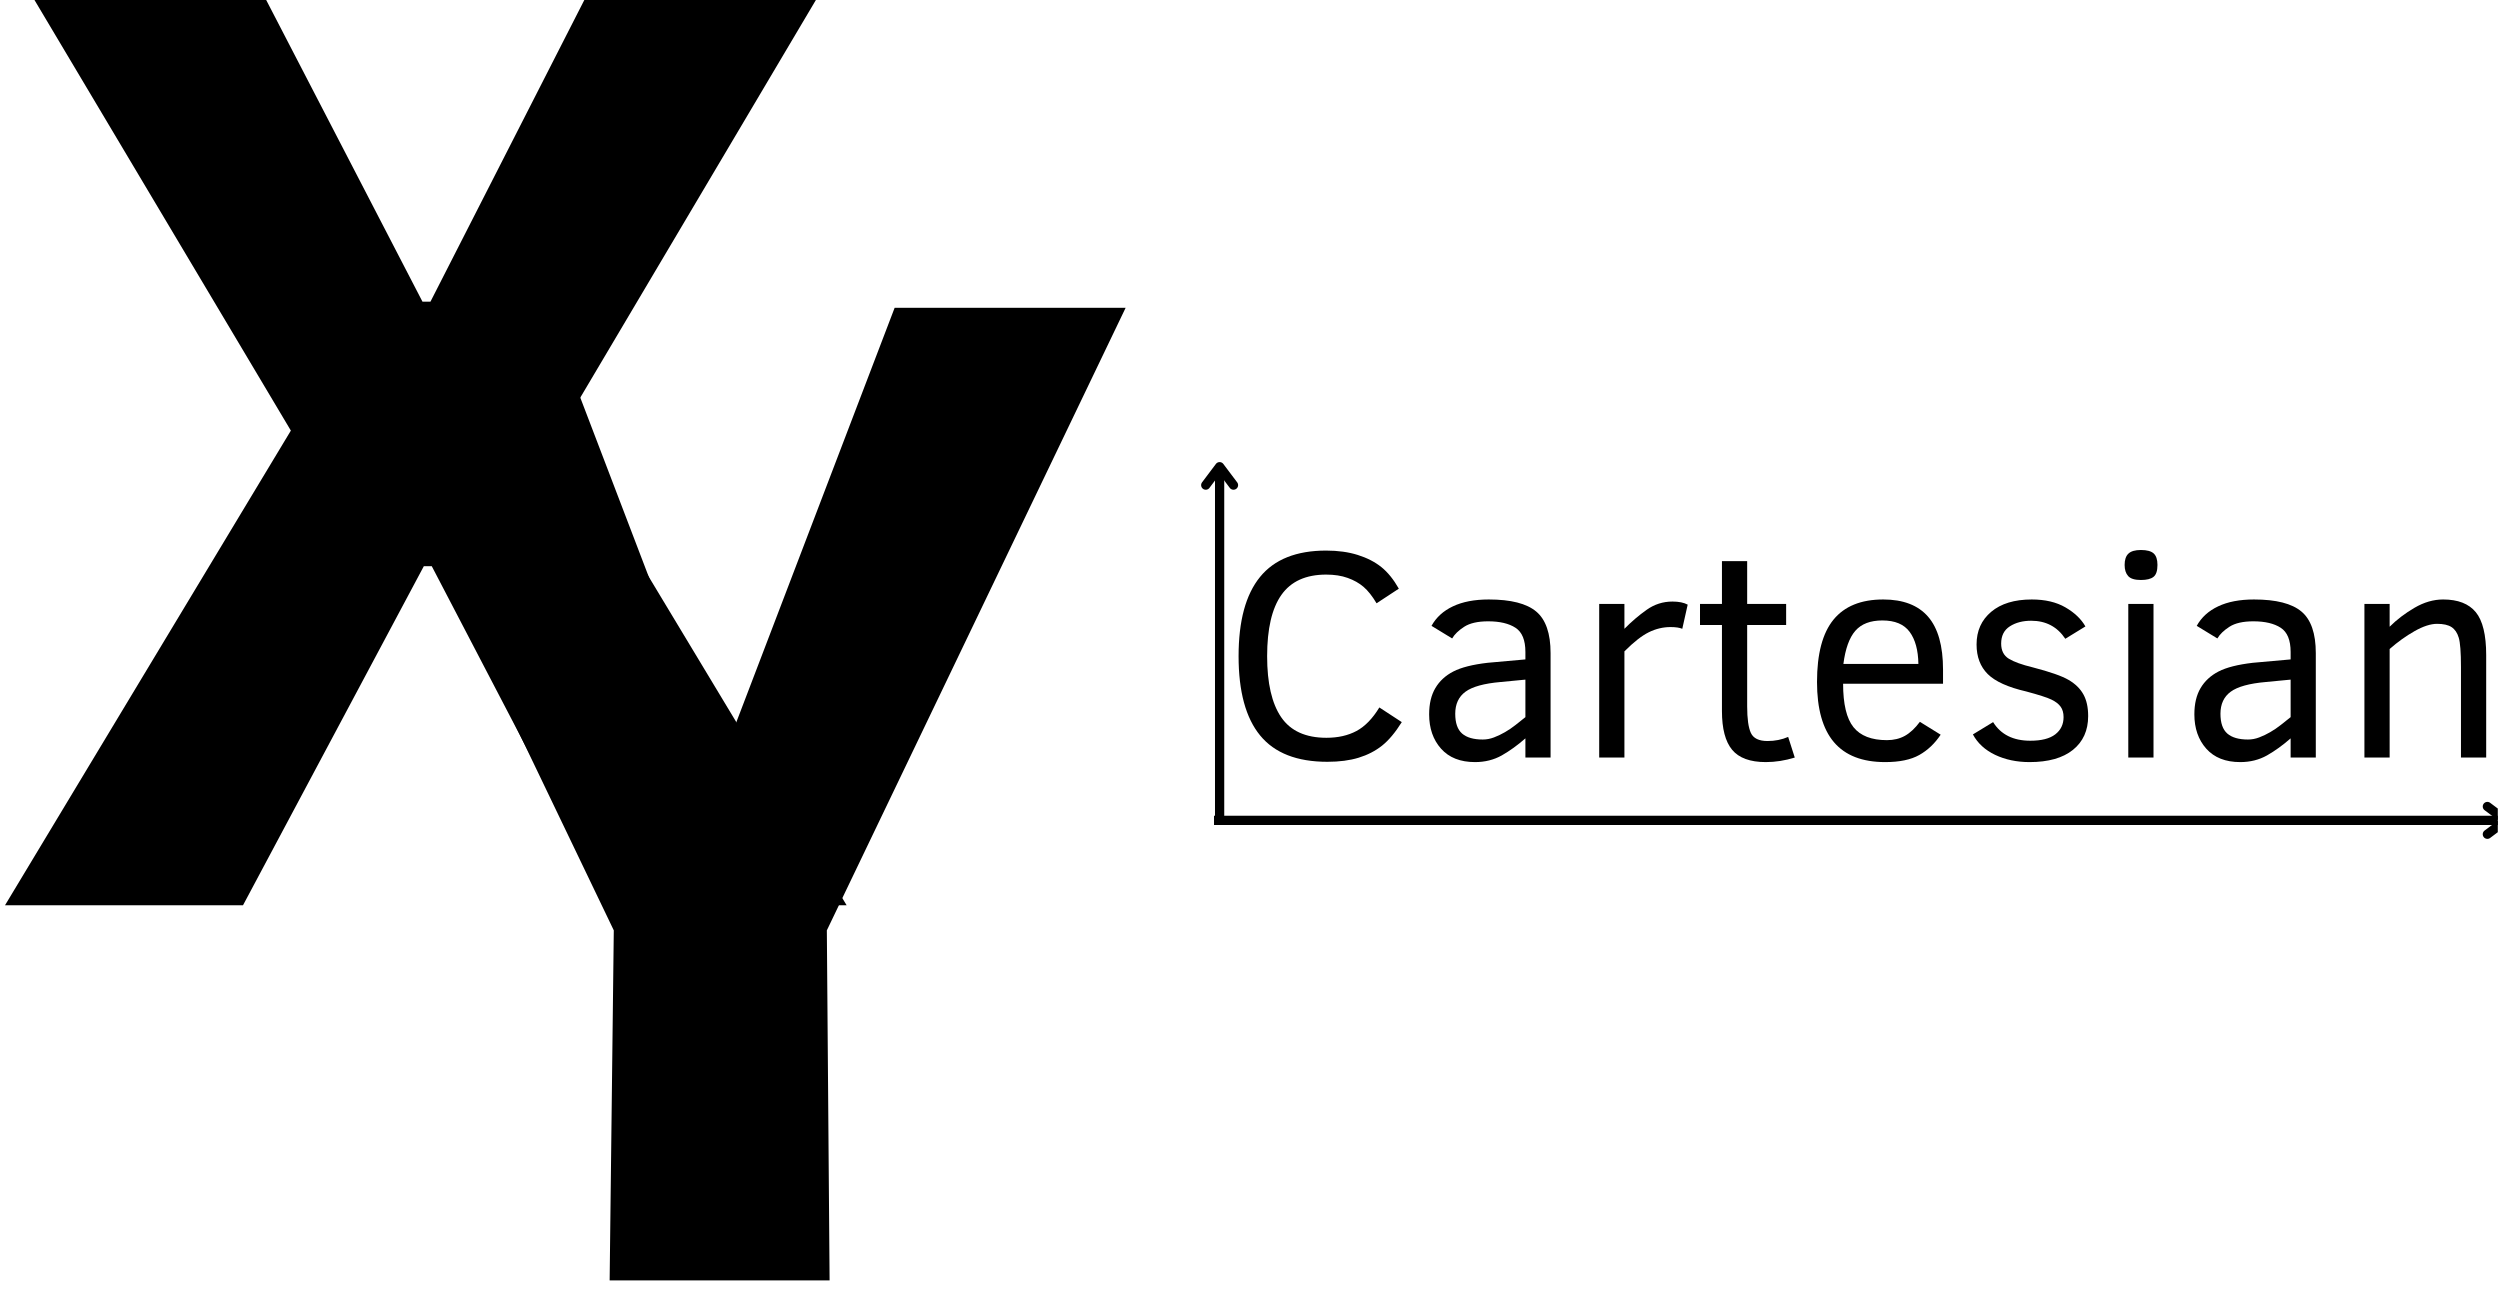 <svg xmlns="http://www.w3.org/2000/svg" xmlns:xlink="http://www.w3.org/1999/xlink" width="1080" zoomAndPan="magnify" viewBox="0 0 810 425.25" height="567" preserveAspectRatio="xMidYMid meet" version="1.0"><defs><g/><clipPath id="3c2381faba"><path d="M 391 264 L 809.285 264 L 809.285 268 L 391 268 Z M 391 264 " clip-rule="nonzero"/></clipPath><clipPath id="c6d00cbd25"><path d="M 804 259 L 809.285 259 L 809.285 272 L 804 272 Z M 804 259 " clip-rule="nonzero"/></clipPath></defs><g fill="#000000" fill-opacity="1"><g transform="translate(4.644, 293.296)"><g><path d="M -3.016 0 L 89.594 -153.781 L 0.859 -302.812 L 76.672 -302.812 L 132.234 -195.562 L 134.828 -195.562 L 189.531 -302.812 L 265.344 -302.812 L 177.031 -153.781 L 269.656 0 L 192.547 0 L 135.25 -109.844 L 132.672 -109.844 L 74.094 0 Z M -3.016 0 "/></g></g></g><g fill="#000000" fill-opacity="1"><g transform="translate(103.835, 414.842)"><g><path d="M 93.688 0 L 95.031 -113.406 L -1.797 -315.125 L 73.062 -315.125 L 128.203 -170.781 L 130.891 -170.781 L 186.031 -315.125 L 260.875 -315.125 L 164.062 -113.406 L 164.953 0 Z M 93.688 0 "/></g></g></g><g fill="#000000" fill-opacity="1"><g transform="translate(395.176, 245.449)"><g><path d="M 59 -11.484 C 56.906 -8.129 54.773 -5.586 52.609 -3.859 C 50.441 -2.141 47.914 -0.836 45.031 0.047 C 42.156 0.93 38.773 1.375 34.891 1.375 C 25.047 1.375 17.789 -1.461 13.125 -7.141 C 8.457 -12.816 6.125 -21.383 6.125 -32.844 C 6.125 -44.27 8.441 -52.828 13.078 -58.516 C 17.711 -64.211 24.852 -67.062 34.5 -67.062 C 38.332 -67.062 41.75 -66.586 44.75 -65.641 C 47.758 -64.691 50.301 -63.383 52.375 -61.719 C 54.445 -60.062 56.336 -57.727 58.047 -54.719 L 50.828 -49.984 C 49.441 -52.316 48.035 -54.094 46.609 -55.312 C 45.18 -56.531 43.469 -57.492 41.469 -58.203 C 39.477 -58.922 37.156 -59.281 34.5 -59.281 C 27.926 -59.281 23.094 -57.086 20 -52.703 C 16.914 -48.328 15.375 -41.707 15.375 -32.844 C 15.375 -24.113 16.891 -17.523 19.922 -13.078 C 22.961 -8.629 27.852 -6.406 34.594 -6.406 C 38.332 -6.406 41.578 -7.141 44.328 -8.609 C 47.078 -10.086 49.547 -12.629 51.734 -16.234 Z M 59 -11.484 "/></g></g></g><g fill="#000000" fill-opacity="1"><g transform="translate(457.871, 245.449)"><g><path d="M 36.359 0 L 36.359 -6.219 C 33.828 -4 31.281 -2.16 28.719 -0.703 C 26.156 0.742 23.258 1.469 20.031 1.469 C 15.281 1.469 11.613 0.02 9.031 -2.875 C 6.457 -5.77 5.172 -9.477 5.172 -14 C 5.172 -17.414 5.844 -20.254 7.188 -22.516 C 8.531 -24.785 10.473 -26.578 13.016 -27.891 C 15.566 -29.203 19.266 -30.141 24.109 -30.703 L 36.359 -31.797 L 36.359 -34.219 C 36.359 -38.051 35.289 -40.66 33.156 -42.047 C 31.02 -43.441 28.066 -44.141 24.297 -44.141 C 20.941 -44.141 18.352 -43.551 16.531 -42.375 C 14.719 -41.207 13.414 -39.945 12.625 -38.594 L 5.938 -42.672 C 7.457 -45.422 9.773 -47.531 12.891 -49 C 16.004 -50.477 19.867 -51.219 24.484 -51.219 C 31.641 -51.219 36.766 -49.914 39.859 -47.312 C 42.961 -44.719 44.516 -40.227 44.516 -33.844 L 44.516 0 Z M 36.359 -25.25 L 28.375 -24.484 C 22.969 -24.016 19.156 -22.961 16.938 -21.328 C 14.727 -19.703 13.625 -17.32 13.625 -14.188 C 13.625 -11.219 14.363 -9.082 15.844 -7.781 C 17.332 -6.488 19.566 -5.844 22.547 -5.844 C 23.773 -5.844 24.988 -6.07 26.188 -6.531 C 27.395 -6.988 28.582 -7.555 29.75 -8.234 C 30.926 -8.91 32.062 -9.68 33.156 -10.547 C 34.25 -11.422 35.316 -12.27 36.359 -13.094 Z M 36.359 -25.25 "/></g></g></g><g fill="#000000" fill-opacity="1"><g transform="translate(510.077, 245.449)"><g><path d="M 34.984 -41.719 C 34.098 -42.094 32.832 -42.281 31.188 -42.281 C 28.75 -42.281 26.395 -41.719 24.125 -40.594 C 21.863 -39.477 19.234 -37.414 16.234 -34.406 L 16.234 0 L 8.062 0 L 8.062 -49.781 L 16.234 -49.781 L 16.234 -41.719 C 18.516 -44.031 20.91 -46.078 23.422 -47.859 C 25.941 -49.648 28.734 -50.547 31.797 -50.547 C 33.859 -50.547 35.504 -50.211 36.734 -49.547 Z M 34.984 -41.719 "/></g></g></g><g fill="#000000" fill-opacity="1"><g transform="translate(548.567, 245.449)"><g><path d="M 32.938 0 C 29.77 0.977 26.641 1.469 23.547 1.469 C 18.484 1.469 14.848 0.141 12.641 -2.516 C 10.441 -5.172 9.344 -9.348 9.344 -15.047 L 9.344 -42.953 L 2.234 -42.953 L 2.234 -49.781 L 9.344 -49.781 L 9.344 -63.641 L 17.516 -63.641 L 17.516 -49.781 L 30.141 -49.781 L 30.141 -42.953 L 17.516 -42.953 L 17.516 -16.609 C 17.516 -12.586 17.914 -9.707 18.719 -7.969 C 19.531 -6.227 21.328 -5.359 24.109 -5.359 C 26.516 -5.359 28.742 -5.801 30.797 -6.688 Z M 32.938 0 "/></g></g></g><g fill="#000000" fill-opacity="1"><g transform="translate(583.166, 245.449)"><g><path d="M 14 -23.922 C 14 -17.336 15.117 -12.645 17.359 -9.844 C 19.609 -7.039 23.219 -5.641 28.188 -5.641 C 30.406 -5.641 32.352 -6.109 34.031 -7.047 C 35.707 -7.984 37.32 -9.492 38.875 -11.578 L 45.609 -7.406 C 43.711 -4.551 41.398 -2.359 38.672 -0.828 C 35.953 0.703 32.27 1.469 27.625 1.469 C 20.219 1.469 14.688 -0.68 11.031 -4.984 C 7.375 -9.285 5.547 -15.785 5.547 -24.484 C 5.547 -33.598 7.328 -40.332 10.891 -44.688 C 14.453 -49.039 19.82 -51.219 27 -51.219 C 33.457 -51.219 38.301 -49.359 41.531 -45.641 C 44.758 -41.922 46.375 -36.203 46.375 -28.484 L 46.375 -23.922 Z M 38.391 -30.328 C 38.328 -34.785 37.383 -38.25 35.562 -40.719 C 33.75 -43.188 30.801 -44.422 26.719 -44.422 C 22.832 -44.422 19.914 -43.305 17.969 -41.078 C 16.02 -38.848 14.727 -35.266 14.094 -30.328 Z M 38.391 -30.328 "/></g></g></g><g fill="#000000" fill-opacity="1"><g transform="translate(634.47, 245.449)"><g><path d="M 42.094 -13.438 C 42.094 -8.781 40.445 -5.129 37.156 -2.484 C 33.875 0.148 29.191 1.469 23.109 1.469 C 18.961 1.469 15.242 0.688 11.953 -0.875 C 8.672 -2.445 6.27 -4.656 4.75 -7.5 L 11.297 -11.484 C 13.797 -7.461 17.812 -5.453 23.344 -5.453 C 26.957 -5.453 29.656 -6.141 31.438 -7.516 C 33.227 -8.898 34.125 -10.758 34.125 -13.094 C 34.125 -14.488 33.805 -15.617 33.172 -16.484 C 32.547 -17.359 31.566 -18.117 30.234 -18.766 C 28.898 -19.422 26.176 -20.301 22.062 -21.406 C 16.145 -22.77 11.977 -24.648 9.562 -27.047 C 7.145 -29.453 5.938 -32.648 5.938 -36.641 C 5.938 -41.035 7.516 -44.562 10.672 -47.219 C 13.836 -49.883 18.223 -51.219 23.828 -51.219 C 28.16 -51.219 31.797 -50.363 34.734 -48.656 C 37.68 -46.945 39.836 -44.891 41.203 -42.484 L 34.688 -38.484 C 32.094 -42.379 28.41 -44.328 23.641 -44.328 C 20.91 -44.328 18.602 -43.723 16.719 -42.516 C 14.844 -41.316 13.906 -39.453 13.906 -36.922 C 13.906 -34.68 14.727 -33.051 16.375 -32.031 C 18.02 -31.02 20.598 -30.086 24.109 -29.234 C 29.742 -27.773 33.633 -26.41 35.781 -25.141 C 37.938 -23.879 39.523 -22.32 40.547 -20.469 C 41.578 -18.625 42.094 -16.281 42.094 -13.438 Z M 42.094 -13.438 "/></g></g></g><g fill="#000000" fill-opacity="1"><g transform="translate(681.503, 245.449)"><g><path d="M 17.516 -62.406 C 17.516 -60.508 17.086 -59.223 16.234 -58.547 C 15.379 -57.867 14.02 -57.531 12.156 -57.531 C 10.156 -57.531 8.773 -57.957 8.016 -58.812 C 7.254 -59.664 6.875 -60.863 6.875 -62.406 C 6.875 -64.082 7.285 -65.305 8.109 -66.078 C 8.93 -66.859 10.281 -67.25 12.156 -67.25 C 14.082 -67.25 15.457 -66.879 16.281 -66.141 C 17.102 -65.398 17.516 -64.156 17.516 -62.406 Z M 8.062 0 L 8.062 -49.781 L 16.234 -49.781 L 16.234 0 Z M 8.062 0 "/></g></g></g><g fill="#000000" fill-opacity="1"><g transform="translate(705.803, 245.449)"><g><path d="M 36.359 0 L 36.359 -6.219 C 33.828 -4 31.281 -2.16 28.719 -0.703 C 26.156 0.742 23.258 1.469 20.031 1.469 C 15.281 1.469 11.613 0.02 9.031 -2.875 C 6.457 -5.77 5.172 -9.477 5.172 -14 C 5.172 -17.414 5.844 -20.254 7.188 -22.516 C 8.531 -24.785 10.473 -26.578 13.016 -27.891 C 15.566 -29.203 19.266 -30.141 24.109 -30.703 L 36.359 -31.797 L 36.359 -34.219 C 36.359 -38.051 35.289 -40.66 33.156 -42.047 C 31.02 -43.441 28.066 -44.141 24.297 -44.141 C 20.941 -44.141 18.352 -43.551 16.531 -42.375 C 14.719 -41.207 13.414 -39.945 12.625 -38.594 L 5.938 -42.672 C 7.457 -45.422 9.773 -47.531 12.891 -49 C 16.004 -50.477 19.867 -51.219 24.484 -51.219 C 31.641 -51.219 36.766 -49.914 39.859 -47.312 C 42.961 -44.719 44.516 -40.227 44.516 -33.844 L 44.516 0 Z M 36.359 -25.25 L 28.375 -24.484 C 22.969 -24.016 19.156 -22.961 16.938 -21.328 C 14.727 -19.703 13.625 -17.32 13.625 -14.188 C 13.625 -11.219 14.363 -9.082 15.844 -7.781 C 17.332 -6.488 19.566 -5.844 22.547 -5.844 C 23.773 -5.844 24.988 -6.07 26.188 -6.531 C 27.395 -6.988 28.582 -7.555 29.75 -8.234 C 30.926 -8.91 32.062 -9.68 33.156 -10.547 C 34.25 -11.422 35.316 -12.27 36.359 -13.094 Z M 36.359 -25.25 "/></g></g></g><g fill="#000000" fill-opacity="1"><g transform="translate(758.009, 245.449)"><g><path d="M 39.344 0 L 39.344 -29.328 C 39.344 -34.078 39.102 -37.242 38.625 -38.828 C 38.156 -40.41 37.379 -41.555 36.297 -42.266 C 35.223 -42.973 33.66 -43.328 31.609 -43.328 C 29.523 -43.328 27.086 -42.535 24.297 -40.953 C 21.516 -39.379 18.828 -37.453 16.234 -35.172 L 16.234 0 L 8.062 0 L 8.062 -49.781 L 16.234 -49.781 L 16.234 -42.391 C 18.547 -44.691 21.234 -46.738 24.297 -48.531 C 27.367 -50.32 30.457 -51.219 33.562 -51.219 C 38.363 -51.219 41.891 -49.848 44.141 -47.109 C 46.391 -44.367 47.516 -39.738 47.516 -33.219 L 47.516 0 Z M 39.344 0 "/></g></g></g><path stroke-linecap="butt" transform="matrix(0, -0.747, 0.749, 0, 393.66, 265.798)" fill="none" stroke-linejoin="miter" d="M 0.001 1.998 L 153.401 1.998 " stroke="#000000" stroke-width="4" stroke-opacity="1" stroke-miterlimit="4"/><path stroke-linecap="round" transform="matrix(0, -0.747, 0.749, 0, 393.66, 265.798)" fill="none" stroke-linejoin="round" d="M 145.403 -4.002 L 153.401 1.998 L 145.403 7.998 " stroke="#000000" stroke-width="4" stroke-opacity="1" stroke-miterlimit="4"/><g clip-path="url(#3c2381faba)"><path stroke-linecap="butt" transform="matrix(0.749, 0, 0, 0.749, 393.339, 264.304)" fill="none" stroke-linejoin="miter" d="M 0.001 1.999 L 558.825 1.999 " stroke="#000000" stroke-width="4" stroke-opacity="1" stroke-miterlimit="4"/></g><g clip-path="url(#c6d00cbd25)"><path stroke-linecap="round" transform="matrix(0.749, 0, 0, 0.749, 393.339, 264.304)" fill="none" stroke-linejoin="round" d="M 550.824 -4.002 L 558.825 1.999 L 550.824 7.999 " stroke="#000000" stroke-width="4" stroke-opacity="1" stroke-miterlimit="4"/></g></svg>
